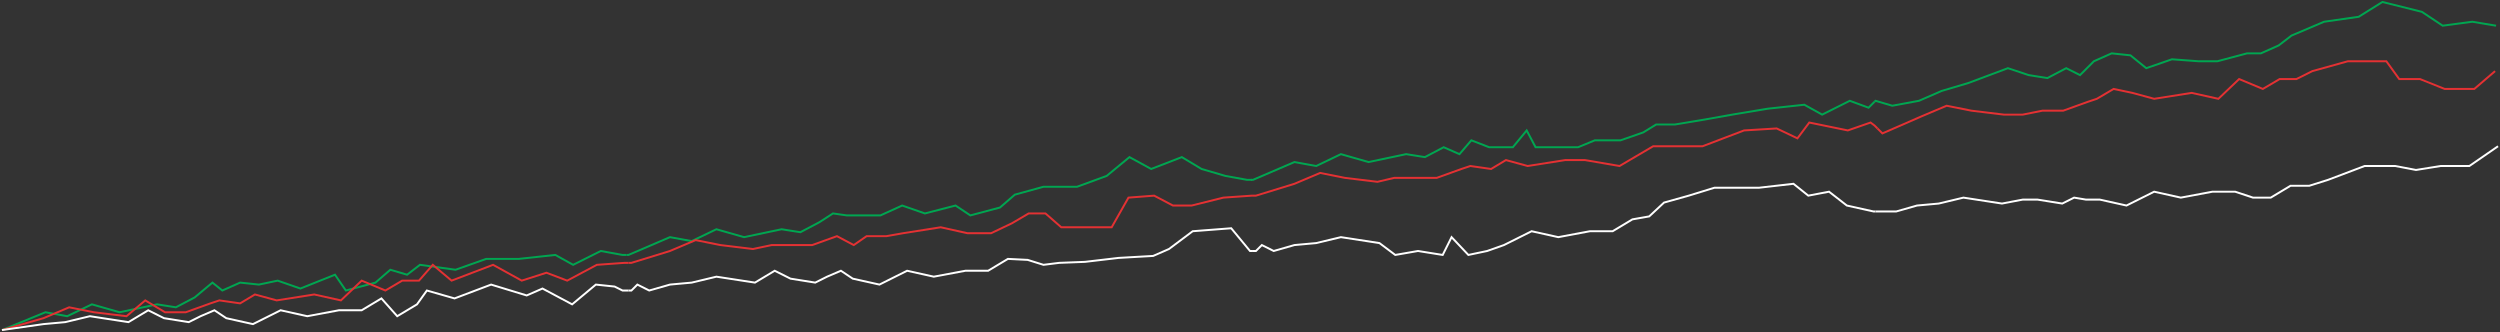 <svg width="1265" height="168" viewBox="0 0 1265 168" fill="none" xmlns="http://www.w3.org/2000/svg">
<rect x="0" y="0" width="1265" height="168" fill="#333333" stroke="none"/>
<path d="M1 167L23 158L34.001 160L46.501 154L60.501 158L79.501 154L89.001 155.5L98.501 150.5L107.5 143L112.5 147L121.5 143L131 144L140.5 142L152 146L169.5 139L175 147L190 143L197.5 136.5L206 139L212.5 134L230.5 136.5L246 131H262.5L281 129L290 134L304 127L315 129H317" stroke="#00A651"/>
<path d="M317 129L318 129L339 120L350 122L362.5 116L376.5 120L395.5 116L405 117.5L414.5 112.5L421.5 108L428.5 109H437.5H445.5L456.5 104L468 108L483.5 104L491 109L506 105L513.5 98.5L528 94.5H545L560 89L571.5 79.5L582.5 85.5L598 79.5L608 85.5L620 89L631 91H633.5" stroke="#00A651"/>
<path d="M633 91L634 91L655 82L666 84L678.5 78L692.5 82L711.5 78L721 79.5L730.5 74.5L738.5 78L744.5 71L753.5 74.5H765.5L772.5 66L777 74.5H798.5L807 71H820L831.5 67L838 63H847.5L862.5 60.5L876.5 58L894.5 55L913 53L922 58L936 51L945.5 54.5L948.5 51.5" stroke="#00A651"/>
<path d="M948.5 51.5L949 51L957.5 53.5L971 51L982.5 46L996 42L1016 34.5L1026.5 38L1036 39.5L1045.5 34.5L1052.5 38L1059.5 31L1068.5 27L1078 28L1086 34.5L1099 30L1112.5 31H1122L1137 27H1144L1153 23L1159.5 18L1176 11L1193.5 8.5L1205.5 1L1225.5 6L1236 13L1251 11L1263 13" stroke="#00A651"/>
<path d="M1 167.001L22 161.001L35.001 155.501L47.501 158.001L64.001 160L73.501 152.001L83.501 158.001H94.001L106.5 153.501L111 152.001L121.5 153.501L129 149.001L140 152.001L159 149.001L172.5 152.001L183 142L195 147.001L203.5 142H212L219 134.001L228.5 142L249.5 134.001L264 142L276.5 138.001L287 142L302 134.001L316 133H318" stroke="#E43133"/>
<path d="M318 133L319.5 133L339 127L352 121.5L364.5 124L381 126L390.5 124H400.5H411L423.5 119.5L432 124L438.5 119.5H448.5L457 118L476 115L489.5 118H501.5L512 113L520.5 108H529L537 115H562.5L571 100L584 99L593.5 104H603L619 100L633.5 99H634" stroke="#E43133"/>
<path d="M634 99L635.5 99L655 93L668 87.5L680.5 90L697 92L705.5 90H716.5H727L739.5 85.5L744 84L754.5 85.5L762 81L773 84L792 81H802L819.5 84L828 79L836.5 74H845H851.5H861.5L882.5 66L899 65L909.5 70L915.5 62L935 66L946.5 62L948.5 63.5L950 65" stroke="#E43133"/>
<path d="M950 65L952.5 67.5L972 59L985 53.5L997.5 56L1014 58H1023.5L1033.5 56H1044L1056.5 51.5L1061 50L1069.5 45L1079 47L1090 50L1109 47L1122.5 50L1133 40L1145 45L1153.5 40H1162L1170 36L1188 31H1207.5L1214 40H1224.5L1237 45H1252L1262.5 36" stroke="#E43133"/>
<path d="M1 167.001L22 164L33 163L45.501 160L65.001 163L75.001 157L83.001 161L95.501 163L101.501 160L108.501 157L114.501 161L128.001 164L142.001 157L155.501 160L171.501 157H183.001L193 151L201.001 160L211.001 154.001L216.001 147L230.001 151L248.501 144L266.501 149.5L274.501 146L289.501 154.001L301.501 144.001L311 145L315 147H318" stroke="white"/>
<path d="M318 147L319.5 147L322.5 144L328.5 147L339 144L350 143L362.501 140L382.001 143L392.001 137L400.001 141L412.501 143L418.501 140L425.501 137L431.501 141L445.001 144L459.001 137L472.501 140L488.501 137H500.001L510 131L520 131.5L528.001 134L536 133L549 132.5L566 130.5L583.501 129.5L591.501 126L603.5 117L623 115.5L632.5 127L634.001 127" stroke="white"/>
<path d="M634 127L635.5 127L638.5 124L644.5 127L655 124L666 123L678.501 120L698.001 123L706 129L717.5 127L730 129L734.501 120L743 129L752.5 127L761.001 124L775.001 117L788.501 120L804.501 117H816.001L826 111L834.5 109.5L842 102.5L854.5 99L867.5 95H890L907.501 93L915 99L925.5 97L934.501 104L948 107H949" stroke="white"/>
<path d="M949 107L950.5 107L955 107L959.5 107L970 104L981 103L993.501 100L1013 103L1023.5 101H1031L1043.5 103L1049.5 100L1055.5 101H1062.5L1076 104L1090 97L1103.5 100L1119.5 97H1131L1140 100H1149L1159 94H1168.5L1178 91L1196.5 84H1212L1222.5 86L1235 84L1249.5 84L1264 74" stroke="white"/>
</svg>
